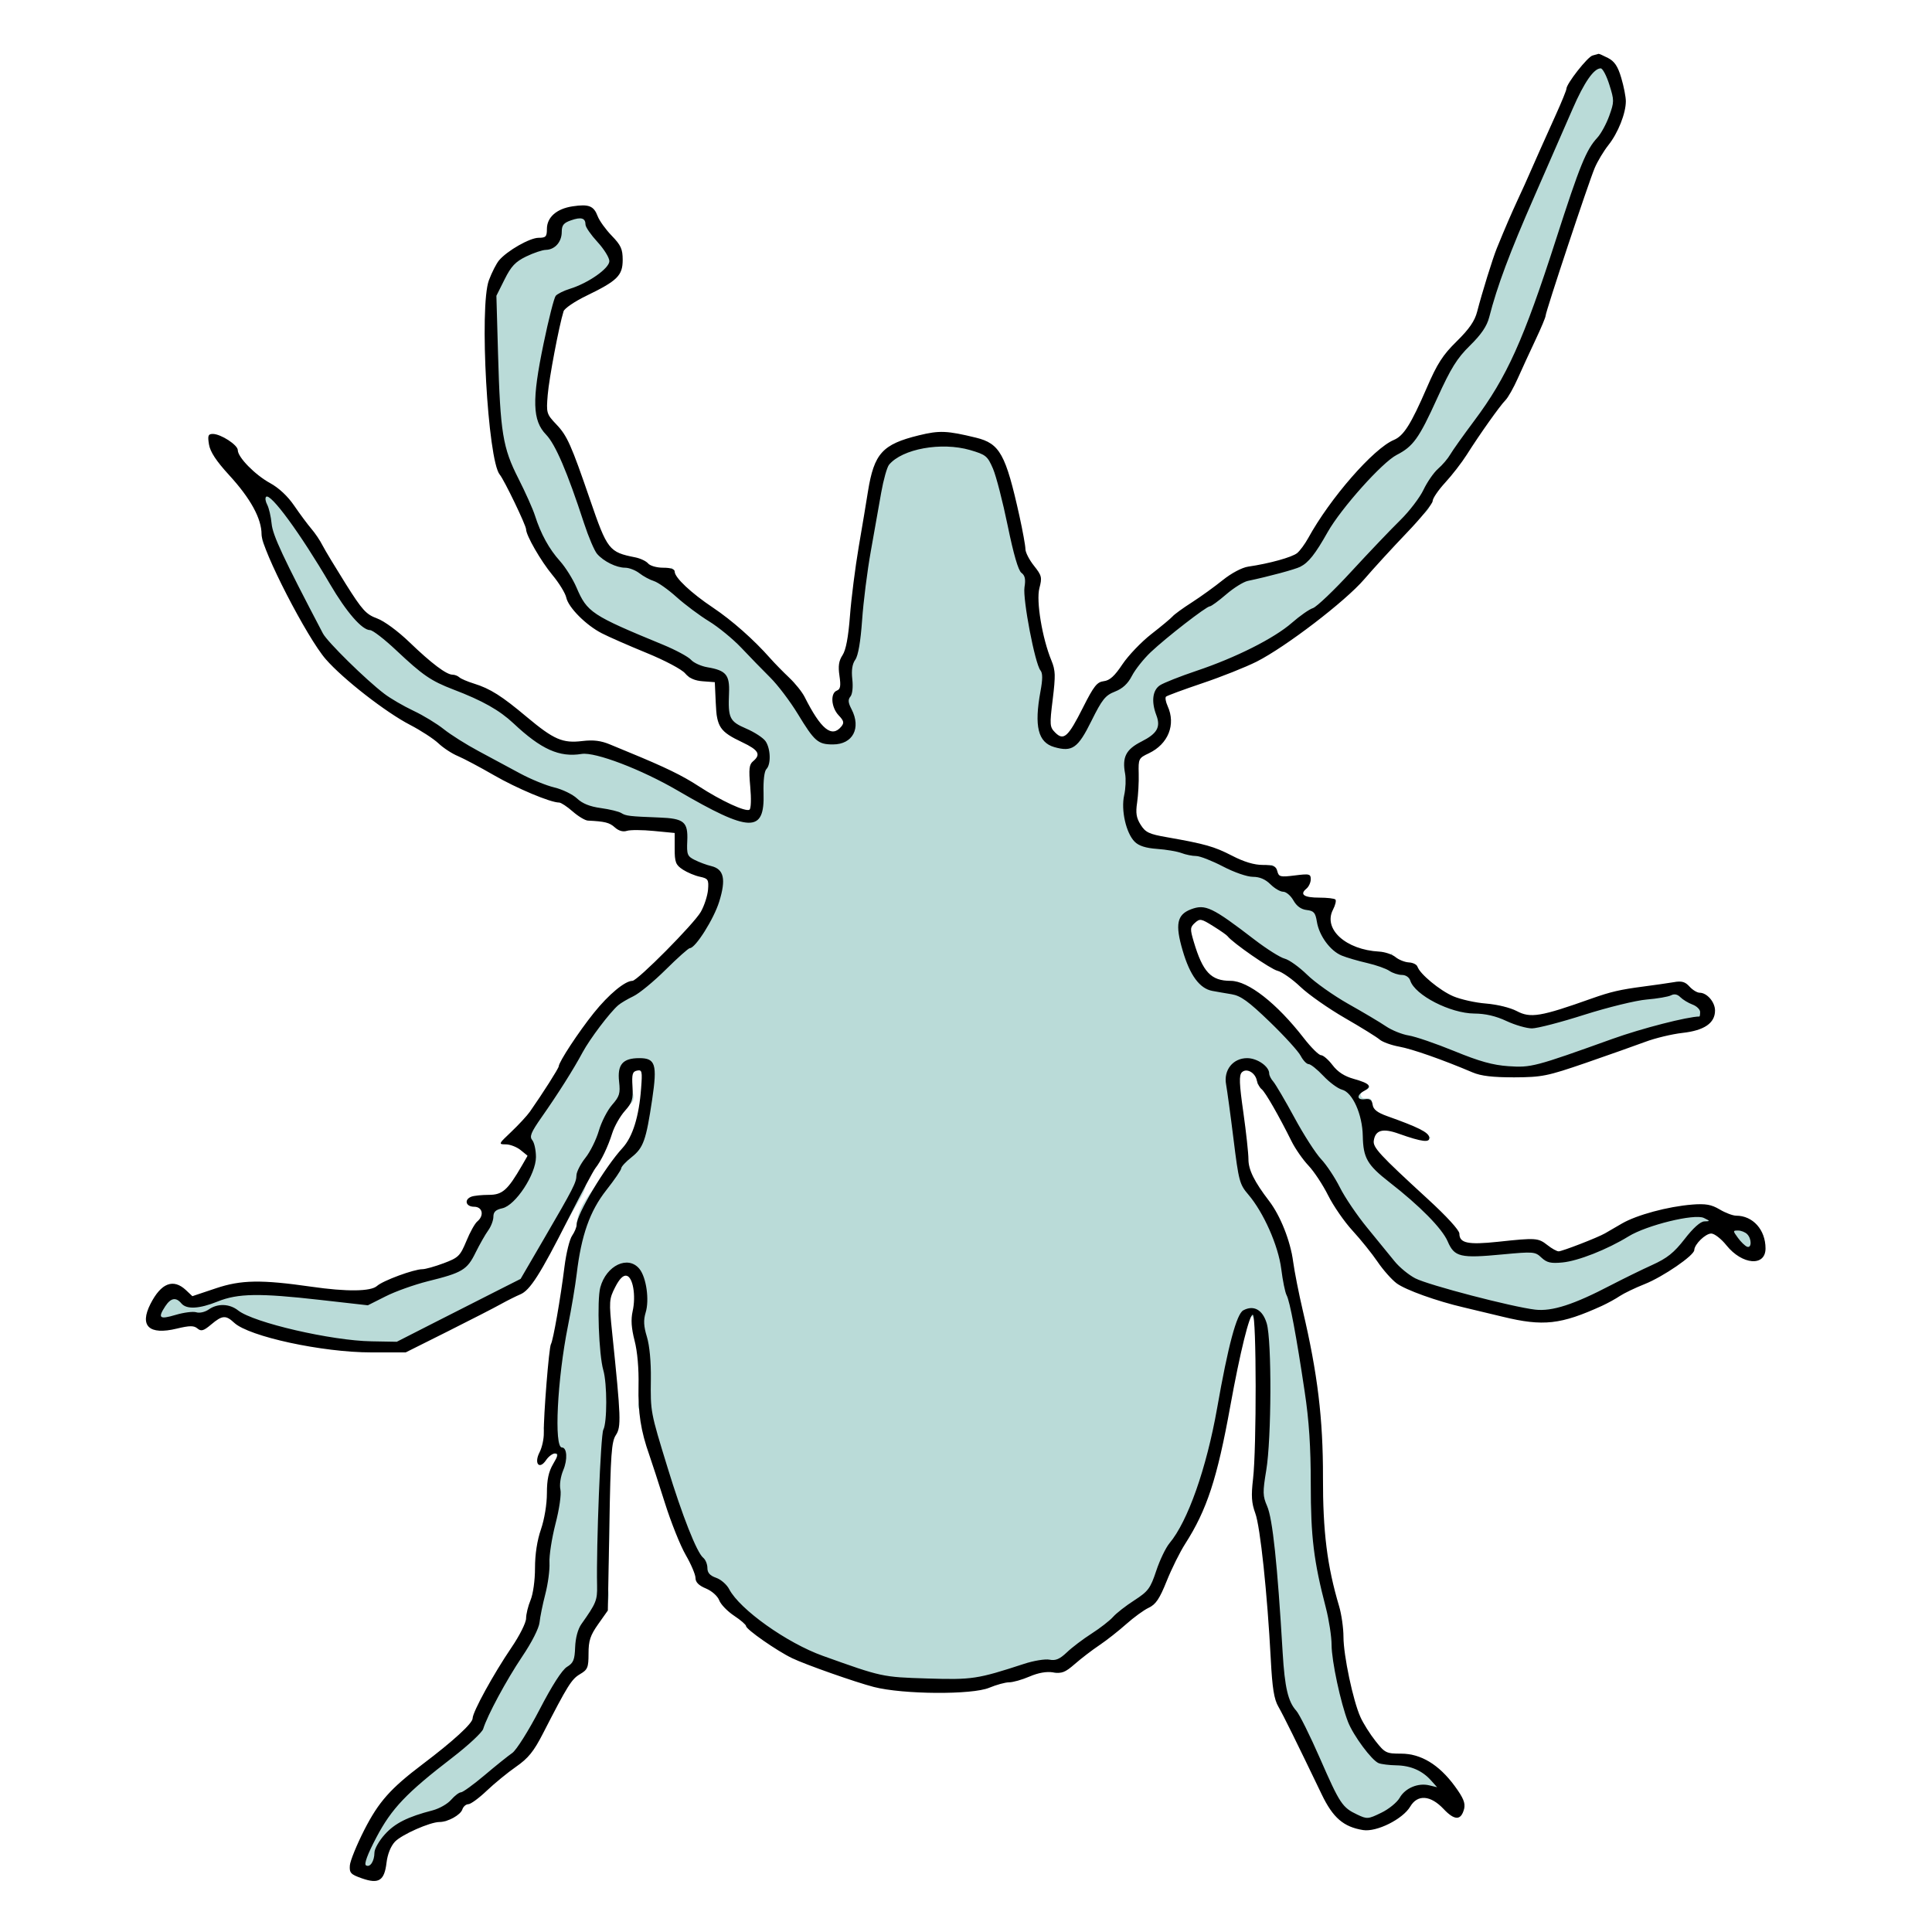 <svg xmlns="http://www.w3.org/2000/svg" xmlns:xlink="http://www.w3.org/1999/xlink" width="160" zoomAndPan="magnify" viewBox="0 0 120 120" height="160" preserveAspectRatio="xMidYMid meet" version="1.2"><defs><clipPath id="6a7ed35154"><path d="M 54.707 37.766 L 62.672 37.766 L 62.672 41.699 L 54.707 41.699 Z M 54.707 37.766 "/></clipPath></defs><g id="26b1ba4b71"><path style=" stroke:none;fill-rule:nonzero;fill:#badbd8;fill-opacity:1;" d="M 33.566 97.262 C 33.27 96.527 33.555 95.887 33.699 95.246 C 33.863 94.52 34.07 93.805 34.254 93.082 C 34.277 92.992 34.316 92.867 34.277 92.801 C 33.809 92.047 34.258 91.426 34.539 90.773 C 34.609 90.602 34.641 90.395 34.438 90.238 C 33.98 90.188 33.984 90.836 33.52 90.848 C 33.473 90.504 33.695 90.258 33.809 89.984 C 33.961 89.625 34.125 89.277 33.832 88.902 C 33.781 88.836 33.742 88.711 33.77 88.637 C 34.305 87.07 34.062 85.414 34.336 83.805 C 34.625 82.094 35.164 80.414 35.172 78.645 C 35.176 77.977 35.324 77.266 35.723 76.664 C 35.762 76.605 35.824 76.535 35.816 76.473 C 35.695 74.77 37.051 73.828 37.809 72.578 C 38.168 71.984 38.539 71.41 39.168 71.035 C 39.555 70.805 39.504 70.309 39.582 69.918 C 39.766 68.977 39.906 68.027 40.074 67.082 C 40.227 66.207 40.176 66.16 39.293 66.383 C 39.184 66.41 39.07 66.449 38.961 66.484 C 38.883 66.969 39.113 67.355 39.266 67.75 C 39.441 68.207 39.383 68.52 38.887 68.73 C 38.348 68.961 38.277 69.52 38.016 69.969 C 37.504 70.852 37.703 72.105 36.629 72.68 C 36.469 72.766 36.375 72.914 36.402 73.098 C 36.5 73.75 36.156 74.246 35.855 74.766 C 34.961 76.305 34.066 77.84 33.188 79.383 C 32.871 79.938 32.438 80.316 31.801 80.438 C 31.215 80.547 30.766 80.926 30.281 81.23 C 28.645 82.258 26.805 82.871 25.148 83.852 C 24.91 83.992 24.641 83.977 24.375 83.984 C 21.598 84.078 18.93 83.492 16.27 82.773 C 15.539 82.578 14.855 82.453 14.328 81.824 C 14.051 81.5 13.602 81.668 13.273 81.91 C 13.008 82.109 12.77 82.344 12.469 82.602 C 12.195 82.066 11.902 81.957 11.344 82.25 C 10.887 82.484 10.285 82.477 9.742 82.5 C 9.316 82.52 9.168 82.203 9.219 81.812 C 9.309 81.121 9.812 80.621 10.09 80.016 C 10.23 79.711 11.227 79.805 11.367 80.129 C 11.645 80.758 12.098 80.707 12.555 80.473 C 14.336 79.566 16.195 79.617 18.102 79.934 C 19.562 80.176 21.066 80.117 22.523 80.43 C 22.633 80.453 22.789 80.434 22.867 80.367 C 24.301 79.164 26.164 79.141 27.812 78.531 C 28.293 78.355 28.805 78.242 28.945 77.652 C 29.113 76.953 29.301 76.289 29.953 75.844 C 30.238 75.645 29.988 75.258 30.141 75 C 29.754 74.777 29.293 75.023 29.008 74.605 C 29.836 74.102 31.102 75.086 31.66 73.855 C 32.035 73.031 33.121 72.473 32.609 71.289 C 32.199 71.004 31.688 70.961 31.152 71.016 C 31.172 70.918 31.172 70.844 31.191 70.836 C 32.215 70.516 32.641 69.645 33.227 68.848 C 34.27 67.422 35.004 65.832 35.949 64.359 C 36.367 63.711 36.934 63.172 37.371 62.559 C 37.945 61.746 38.633 61.254 39.562 61.023 C 39.695 60.988 39.848 60.895 39.914 60.781 C 40.699 59.496 42.098 58.84 43.039 57.73 C 43.711 56.941 43.996 55.91 44.348 54.941 C 44.457 54.641 44.246 54.438 43.922 54.418 C 43.582 54.398 43.266 54.316 42.957 54.168 C 41.898 53.652 41.73 53.281 42.086 52.168 C 42.281 51.547 42.152 51.355 41.496 51.445 C 40.934 51.523 40.395 51.441 39.848 51.355 C 39.516 51.305 39.191 51.219 38.871 51.406 C 38.656 51.527 38.395 51.516 38.301 51.297 C 38.055 50.738 37.574 50.766 37.137 50.828 C 36.379 50.934 35.824 50.641 35.367 50.094 C 35.055 49.715 34.668 49.551 34.188 49.496 C 33.117 49.383 32.191 48.871 31.273 48.363 C 30.223 47.781 29.23 47.094 28.102 46.66 C 27.992 46.617 27.844 46.586 27.785 46.5 C 26.984 45.324 25.594 45.059 24.496 44.336 C 22.984 43.34 21.602 42.199 20.371 40.832 C 19.176 39.512 18.539 37.949 17.77 36.41 C 17.391 35.652 16.965 34.895 16.547 34.145 C 16.395 33.871 16.227 33.586 16.277 33.262 C 16.465 32.129 15.871 31.27 15.262 30.445 C 14.785 29.793 14.297 29.137 13.598 28.664 C 13.16 28.367 13.246 27.758 13.07 27.301 C 12.996 27.105 13.293 26.906 13.445 27.051 C 13.848 27.43 14.488 27.48 14.723 28.129 C 15.02 28.961 15.609 29.605 16.445 29.965 C 17.059 30.23 17.539 30.641 17.93 31.18 C 18.988 32.664 20.125 34.082 20.996 35.707 C 21.371 36.402 21.844 37.086 22.273 37.773 C 22.531 38.184 22.941 38.48 23.355 38.562 C 23.941 38.676 24.27 39.043 24.641 39.41 C 25.699 40.453 26.676 41.594 28.145 42.117 C 28.648 42.297 29.164 42.527 29.656 42.676 C 30.996 43.07 31.938 43.992 32.883 44.883 C 33.941 45.875 34.98 46.617 36.531 46.113 C 36.953 45.977 37.426 46.254 37.844 46.418 C 40.062 47.273 42.312 48.094 44.207 49.582 C 44.863 50.098 45.691 50.082 46.367 50.508 C 46.695 50.719 46.816 50.379 46.832 50.094 C 46.867 49.516 46.82 48.945 46.727 48.371 C 46.664 48 46.523 47.609 47.066 47.336 C 47.488 47.121 47.234 46.707 47 46.418 C 46.727 46.082 46.297 46.027 45.918 45.879 C 44.598 45.359 44.188 44.453 44.723 43.137 C 44.949 42.582 44.629 42.402 44.242 42.203 C 43.793 41.973 43.32 42.004 42.797 42.117 C 42.742 41.398 42.188 41.242 41.68 41.031 C 40.109 40.371 38.5 39.777 36.977 39.02 C 35.969 38.52 35.445 37.504 35.043 36.473 C 34.957 36.25 34.938 35.992 34.727 35.848 C 33.934 35.281 33.52 34.445 33.145 33.594 C 32.605 32.387 32.262 31.059 31.547 29.977 C 30.445 28.305 30.473 26.492 30.414 24.652 C 30.359 23.02 30.379 21.379 30.215 19.758 C 30.117 18.809 30.227 17.977 30.609 17.113 C 31.234 15.703 32.336 15.047 33.793 14.855 C 34 14.828 34.23 14.895 34.406 14.727 C 33.859 14.035 33.961 13.559 34.762 13.199 C 35.133 13.035 35.531 12.883 35.93 12.844 C 36.441 12.797 36.98 12.852 36.977 13.594 C 36.977 14.137 37.445 14.375 37.762 14.645 C 38.965 15.664 38.957 16.715 37.676 17.578 C 36.969 18.051 36.219 18.418 35.406 18.66 C 35.07 18.762 34.883 18.902 34.812 19.332 C 34.527 21 34.152 22.656 33.82 24.316 C 33.617 25.348 33.906 26.219 34.758 26.863 C 35.105 27.125 35.258 27.492 35.391 27.883 C 36.039 29.742 36.68 31.605 37.348 33.457 C 37.652 34.305 38.359 34.711 39.258 34.652 C 39.656 34.625 39.906 34.941 40.188 35.145 C 40.684 35.5 41.156 35.812 41.742 35.234 C 42.02 36.969 43.617 37.23 44.629 38.125 C 45.586 38.969 46.77 39.582 47.457 40.719 C 47.758 41.219 48.066 41.695 48.684 41.863 C 48.93 41.93 49.035 42.176 49.168 42.379 C 49.754 43.285 50.395 44.16 50.859 45.145 C 51.098 45.652 51.539 45.801 52.066 45.582 C 52.516 45.395 52.539 45.023 52.477 44.613 C 52.438 44.367 52.23 44.273 52.066 44.137 C 51.629 43.785 51.605 43.379 52.062 43.07 C 52.484 42.785 52.48 42.469 52.297 42.086 C 52.055 41.578 52.082 41.148 52.516 40.727 C 52.855 40.387 52.84 39.887 52.879 39.434 C 52.918 39.004 52.988 38.57 52.961 38.141 C 52.875 36.668 53.312 35.246 53.555 33.828 C 53.82 32.281 53.949 30.699 54.316 29.164 C 54.484 28.449 54.914 28.004 55.559 27.684 C 57.348 26.793 59.172 26.836 61.008 27.434 C 62.023 27.766 62.391 28.688 62.613 29.598 C 63.004 31.18 63.289 32.789 63.609 34.387 C 63.688 34.773 63.785 35.105 64.191 35.309 C 64.523 35.473 64.672 35.902 64.496 36.184 C 64.031 36.922 64.312 37.633 64.465 38.34 C 64.691 39.406 64.723 40.531 65.383 41.48 C 65.547 41.715 65.555 42.035 65.434 42.32 C 65.074 43.184 65.168 44.105 65.09 45.004 C 65.027 45.758 65.691 45.746 66.109 45.891 C 66.527 46.031 66.645 45.602 66.758 45.285 C 67.059 44.441 67.527 43.684 67.973 42.914 C 68.145 42.617 68.359 42.348 68.762 42.387 C 69.172 42.43 69.387 42.176 69.539 41.859 C 70.043 40.812 70.848 40.043 71.762 39.352 C 72.953 38.461 74.086 37.484 75.371 36.723 C 75.77 36.488 75.973 36.031 76.398 35.824 C 76.801 35.633 77.105 35.129 77.672 35.484 C 77.746 35.531 77.938 35.414 78.062 35.348 C 78.531 35.09 79.004 34.973 79.559 34.953 C 80.242 34.926 80.809 34.5 81.145 33.852 C 81.855 32.477 82.688 31.184 83.766 30.074 C 84.652 29.16 85.34 28.047 86.633 27.531 C 87.078 27.352 87.523 26.852 87.766 26.285 C 88.324 24.984 88.938 23.703 89.527 22.414 C 89.75 21.922 90.102 21.566 90.555 21.254 C 91.238 20.781 91.75 20.059 91.922 19.285 C 92.715 15.73 94.375 12.523 95.805 9.219 C 96.332 8.012 96.957 6.848 97.391 5.594 C 97.574 5.07 97.973 4.609 98.316 4.156 C 98.605 3.777 98.902 3.418 99.504 3.523 C 100.145 3.641 100.379 4.113 100.535 4.598 C 101.023 6.094 100.938 7.492 99.863 8.781 C 98.762 10.102 98.363 11.773 97.832 13.367 C 97.113 15.531 96.418 17.707 95.73 19.879 C 95.461 20.734 94.914 21.469 94.645 22.297 C 93.824 24.832 91.766 26.559 90.523 28.816 C 90.328 29.168 90.059 29.496 89.758 29.766 C 89.27 30.203 88.797 30.605 88.805 31.348 C 88.805 31.605 88.574 31.816 88.363 31.984 C 86.988 33.094 85.895 34.469 84.711 35.766 C 83.723 36.848 82.711 37.91 81.406 38.633 C 81.301 38.688 81.191 38.754 81.109 38.836 C 78.848 41.098 75.844 41.859 72.961 42.848 C 72.164 43.121 72.078 43.172 72.387 43.922 C 72.953 45.305 72.457 46.344 71.016 46.773 C 70.387 46.957 70.352 47.43 70.527 47.914 C 70.719 48.453 70.688 48.918 70.441 49.434 C 70.102 50.148 70.598 51.637 71.27 52.066 C 71.367 52.129 71.543 52.219 71.59 52.18 C 72.125 51.754 72.637 52.371 73.172 52.195 C 73.32 52.145 73.551 52.254 73.715 52.344 C 74.121 52.574 74.527 52.75 75.012 52.621 C 75.207 52.57 75.379 52.68 75.551 52.777 C 75.926 52.992 76.312 53.191 76.695 53.387 C 77.887 53.996 77.887 53.992 79 53.707 C 79.48 53.895 78.902 54.836 79.762 54.766 C 80.277 54.723 80.703 54.422 81.215 54.301 C 81.691 54.973 80.719 55.062 80.742 55.574 C 81.383 56.113 82.16 56.031 82.93 55.898 C 82.957 56.23 82.727 56.285 82.602 56.414 C 82.293 56.73 82.285 57.031 82.465 57.449 C 82.926 58.531 83.73 58.98 84.859 59.09 C 85.383 59.145 85.844 59.695 86.465 59.195 C 86.477 59.957 86.961 60 87.434 59.93 C 87.938 59.855 88.168 60.023 88.176 60.516 C 88.18 60.672 88.211 60.801 88.34 60.895 C 89.516 61.73 90.715 62.484 92.258 62.406 C 93.121 62.363 93.926 62.578 94.59 63.176 C 94.918 63.469 95.281 63.324 95.617 63.223 C 97.383 62.672 99.125 62.051 100.918 61.59 C 101.285 61.492 101.617 61.426 102.023 61.473 C 102.547 61.539 103.105 61.441 103.625 61.176 C 104.059 60.957 104.559 60.742 104.867 61.441 C 104.988 61.715 105.34 61.754 105.621 61.816 C 106.086 61.914 106.352 62.191 106.363 62.656 C 106.379 63.164 106.211 63.605 105.707 63.836 C 105.602 63.887 105.477 63.934 105.363 63.926 C 103.445 63.816 101.793 64.734 100.059 65.316 C 98.793 65.738 97.547 66.223 96.27 66.598 C 94.594 67.09 92.934 67.027 91.27 66.387 C 89.684 65.777 88.172 64.934 86.438 64.766 C 86.281 64.75 86.113 64.648 85.992 64.543 C 85.262 63.895 84.383 63.496 83.531 63.051 C 82.246 62.383 81.059 61.598 80.145 60.449 C 80.086 60.379 80.008 60.289 79.926 60.273 C 78.191 59.961 77.207 58.465 75.789 57.66 C 75.234 57.344 74.754 56.594 74.023 57.16 C 73.324 57.703 74.062 58.281 74.133 58.848 C 74.305 60.262 75.004 61.062 76.535 61.121 C 77.465 61.152 78.207 61.668 78.859 62.402 C 79.648 63.293 80.617 64.016 81.219 65.078 C 81.449 65.488 81.867 65.629 82.223 65.629 C 82.715 67.047 83.988 67.141 85.074 67.48 C 84.953 67.809 84.562 67.68 84.516 67.98 C 84.566 68.441 85.062 68.039 85.203 68.359 C 85.258 68.59 84.848 68.5 84.91 68.824 C 86.07 69.668 87.664 69.738 88.871 70.66 C 88.477 70.832 88.477 70.832 87.164 70.324 C 86.566 70.094 85.949 70.082 85.293 70.148 C 85.109 71.062 85.301 71.801 86.055 72.387 C 87.512 73.512 88.953 74.664 90.184 76.051 C 90.309 76.191 90.492 76.266 90.484 76.504 C 90.445 77.262 90.91 77.477 91.551 77.406 C 92.688 77.273 93.844 77.398 94.977 77.094 C 95.254 77.02 95.637 77.121 95.938 77.387 C 96.742 78.09 97.012 78.105 97.898 77.523 C 98.293 77.262 98.75 77.207 99.168 77.062 C 100.195 76.703 100.953 75.875 101.996 75.559 C 102.25 75.484 102.488 75.402 102.754 75.383 C 103.285 75.348 103.805 75.242 104.297 75.039 C 105.188 74.676 106.023 74.738 106.832 75.277 C 107.148 75.484 107.473 75.691 107.883 75.711 C 108.863 75.754 109.238 76.074 109.453 77.047 C 109.5 77.258 109.52 77.477 109.52 77.691 C 109.516 78.098 109.34 78.297 108.887 78.25 C 108.086 78.164 107.609 77.645 107.16 77.066 C 106.883 76.719 106.688 76.23 106.094 76.406 C 105.652 76.535 104.945 77.539 104.977 78.012 C 104.602 78.074 104.352 78.324 104.055 78.559 C 103.621 78.91 103.094 79.227 102.57 79.434 C 101.965 79.672 101.336 79.883 100.812 80.246 C 99.582 81.094 98.191 81.527 96.809 82 C 96.309 82.172 95.809 82.137 95.316 82.031 C 93.047 81.535 90.773 81.086 88.539 80.395 C 87.211 79.984 86.371 79.32 85.68 78.234 C 84.863 76.957 83.602 76.023 82.871 74.676 C 82.734 74.426 82.574 74.184 82.441 73.93 C 82.098 73.254 81.898 72.488 81.125 72.105 C 80.953 72.023 80.848 71.781 80.746 71.594 C 80.105 70.414 79.469 69.238 78.852 68.051 C 78.672 67.711 78.547 67.344 78.078 67.348 C 78.082 67.012 78.398 66.688 77.977 66.465 C 77.656 66.293 77.316 66.281 77.008 66.445 C 76.684 66.617 76.789 66.945 76.824 67.223 C 77.039 69.035 77.27 70.844 77.477 72.652 C 77.523 73.055 77.645 73.387 77.934 73.676 C 79.094 74.828 79.641 76.324 80.211 77.805 C 80.227 77.852 80.246 77.906 80.234 77.945 C 79.891 79.191 80.738 80.215 80.871 81.375 C 81.008 82.562 81.312 83.734 81.469 84.922 C 81.809 87.512 82.316 90.109 82.078 92.727 C 81.871 95.016 82.34 97.168 82.898 99.332 C 83.121 100.191 83.348 101.141 83.34 101.93 C 83.32 103.051 83.566 104.059 83.859 105.062 C 84.078 105.82 84.234 106.609 84.602 107.34 C 84.867 107.871 85.359 108.199 85.664 108.707 C 85.852 109.012 86.703 109.105 87.188 108.992 C 87.711 108.871 87.98 109.125 88.352 109.301 C 89.512 109.844 90.125 110.902 90.84 111.863 C 91.062 112.164 90.961 112.469 90.668 112.68 C 90.348 112.91 90.137 112.699 89.945 112.461 C 89.699 112.16 89.633 111.742 89.121 111.633 C 88.531 111.5 88.055 111.051 87.613 111.977 C 87.348 112.527 86.668 112.914 86.105 113.27 C 85.105 113.895 83.406 113.398 82.652 112.324 C 82.18 111.648 81.918 110.867 81.59 110.121 C 81.004 108.805 80.504 107.457 79.633 106.277 C 79.094 105.547 79.234 104.609 79.16 103.762 C 78.898 100.82 78.691 97.875 78.461 94.934 C 78.449 94.789 78.473 94.613 78.398 94.508 C 77.316 92.965 78.109 91.34 78.219 89.762 C 78.391 87.293 78.605 84.828 78.023 82.383 C 77.973 82.164 78.023 81.887 77.75 81.766 C 77.586 81.762 77.555 81.875 77.512 81.992 C 76.793 83.973 76.5 86.043 76.164 88.117 C 75.816 90.281 75.25 92.41 74.332 94.43 C 74.07 95.004 73.754 95.504 73.363 95.996 C 72.793 96.707 72.504 97.566 72.238 98.441 C 72.043 99.098 71.781 99.777 70.93 99.898 C 70.574 99.949 70.348 100.215 70.121 100.469 C 69.41 101.266 68.57 101.902 67.629 102.402 C 67 102.734 66.664 103.402 66.035 103.742 C 65.773 103.883 65.578 104.059 65.281 103.781 C 64.953 103.477 64.562 103.688 64.27 103.836 C 63.227 104.359 62.023 104.328 60.98 104.871 C 60.508 105.113 59.926 104.816 59.375 104.848 C 57.941 104.922 56.473 105.008 55.07 104.773 C 54.082 104.609 53.062 104.348 52.105 103.961 C 51.195 103.59 50.301 103.168 49.328 102.984 C 49.258 102.969 49.18 102.941 49.133 102.895 C 48.371 102.094 47.215 101.832 46.508 100.949 C 46.211 100.578 45.855 100.254 45.395 100.055 C 45.125 99.938 44.934 99.711 44.84 99.422 C 44.668 98.906 44.391 98.523 43.781 98.512 C 43.559 98.508 43.383 98.336 43.406 98.145 C 43.484 97.5 43.07 97.141 42.762 96.656 C 42.27 95.883 41.965 94.969 41.664 94.086 C 41.184 92.68 40.797 91.238 40.312 89.832 C 40.047 89.062 40.117 88.207 39.664 87.484 C 39.562 87.32 39.695 87.113 39.703 86.926 C 39.754 85.5 40.027 84.062 39.352 82.684 C 39.164 82.301 39.266 81.824 39.461 81.434 C 39.844 80.668 39.496 79.969 39.277 79.277 C 39.148 78.867 38.512 78.906 38.312 79.352 C 37.934 80.191 37.426 81.012 37.801 82.023 C 37.984 82.512 38.027 83.043 37.855 83.578 C 37.73 83.969 38 84.32 38.082 84.691 C 38.359 85.918 38.137 87.184 38.383 88.414 C 38.406 88.523 38.387 88.68 38.32 88.762 C 37.645 89.598 37.84 90.586 37.828 91.531 C 37.793 93.668 37.953 95.809 37.711 97.941 C 37.688 98.176 37.727 98.426 37.77 98.656 C 37.887 99.262 37.75 99.793 37.398 100.293 C 37.094 100.727 36.82 101.18 36.543 101.625 C 36.293 102.031 36.176 102.441 36.352 102.926 C 36.531 103.43 36.402 103.824 35.809 103.957 C 35.457 104.031 35.34 104.336 35.195 104.613 C 34.582 105.785 33.891 106.922 33.375 108.137 C 32.926 109.191 31.871 109.492 31.172 110.219 C 30.664 110.742 29.922 111.004 29.574 111.719 C 29.395 112.09 28.98 111.672 28.672 111.93 C 28.664 112.285 28.746 112.789 28.031 112.617 C 27.863 112.582 27.926 113.023 27.688 113.121 C 26.875 112.836 24.93 113.613 24.34 114.398 C 23.902 114.98 23.656 115.582 23.797 116.316 C 23.809 116.379 23.801 116.48 23.762 116.52 C 23.285 116.965 22.812 116.551 22.34 116.5 C 22.012 116.465 21.715 116.32 21.828 115.887 C 21.922 115.539 21.945 115.129 22.152 114.867 C 22.992 113.793 23.211 112.359 24.293 111.414 C 24.887 110.895 25.484 110.375 26.105 109.883 C 27.105 109.098 28.113 108.324 29.117 107.539 C 29.207 107.469 29.324 107.383 29.352 107.281 C 29.973 105.031 31.441 103.254 32.637 101.324 C 32.82 101.027 33.23 100.793 32.812 100.359 C 32.75 100.293 32.898 100.008 32.965 99.828 C 33.285 99.02 33.465 98.18 33.566 97.262 M 61.027 38.723 C 61.008 38.707 60.992 38.688 60.973 38.68 C 60.953 38.672 60.906 38.676 60.906 38.68 C 60.832 39.258 61.078 39.609 61.617 39.676 C 61.559 39.297 61.293 39.055 61.027 38.723 M 55.984 39.406 C 55.961 39.574 55.906 39.77 56.18 39.762 C 56.383 39.754 56.473 39.609 56.5 39.43 C 56.523 39.285 56.527 39.121 56.363 39.059 C 56.145 38.984 56.074 39.156 55.984 39.406 Z M 55.984 39.406 "/><path style=" stroke:none;fill-rule:evenodd;fill:#000000;fill-opacity:1;" d="M 98.914 3.449 C 98.605 3.531 97.293 5.203 97.293 5.516 C 97.293 5.605 96.996 6.332 96.633 7.133 C 95.898 8.762 95.355 9.977 94.996 10.801 C 94.867 11.105 94.547 11.812 94.285 12.371 C 93.848 13.32 93.52 14.074 92.973 15.414 C 92.711 16.055 92.051 18.188 91.75 19.352 C 91.602 19.934 91.258 20.434 90.48 21.199 C 89.613 22.051 89.266 22.59 88.617 24.094 C 87.637 26.355 87.184 27.07 86.578 27.324 C 85.312 27.852 82.609 30.949 81.25 33.43 C 81.051 33.789 80.746 34.207 80.57 34.352 C 80.258 34.609 78.844 35.004 77.523 35.195 C 77.137 35.254 76.488 35.598 75.953 36.027 C 75.453 36.43 74.59 37.055 74.031 37.414 C 73.473 37.77 72.934 38.164 72.832 38.285 C 72.73 38.402 72.133 38.902 71.508 39.387 C 70.883 39.875 70.078 40.719 69.715 41.262 C 69.23 41.992 68.926 42.266 68.559 42.309 C 68.137 42.359 67.938 42.613 67.27 43.938 C 66.344 45.777 66.07 46.027 65.543 45.504 C 65.199 45.156 65.188 45.039 65.387 43.434 C 65.566 41.977 65.555 41.629 65.309 41.035 C 64.734 39.648 64.348 37.32 64.559 36.531 C 64.734 35.863 64.707 35.75 64.223 35.141 C 63.93 34.773 63.691 34.309 63.691 34.105 C 63.691 33.902 63.523 32.98 63.32 32.055 C 62.465 28.203 62.102 27.547 60.617 27.184 C 58.82 26.746 58.348 26.727 57.074 27.039 C 54.805 27.594 54.293 28.164 53.91 30.527 C 53.812 31.152 53.555 32.699 53.336 33.969 C 53.121 35.238 52.875 37.164 52.793 38.246 C 52.691 39.574 52.543 40.371 52.332 40.691 C 52.098 41.047 52.051 41.371 52.141 41.977 C 52.234 42.613 52.199 42.809 51.977 42.895 C 51.562 43.055 51.625 43.938 52.09 44.43 C 52.418 44.777 52.445 44.898 52.25 45.133 C 51.66 45.844 50.988 45.297 49.977 43.289 C 49.824 42.984 49.391 42.441 49.016 42.09 C 48.641 41.734 48.113 41.195 47.844 40.891 C 46.824 39.734 45.465 38.531 44.285 37.742 C 42.93 36.836 41.906 35.875 41.906 35.504 C 41.906 35.344 41.66 35.262 41.191 35.262 C 40.793 35.262 40.379 35.145 40.254 34.996 C 40.133 34.852 39.77 34.68 39.449 34.617 C 37.828 34.297 37.719 34.156 36.641 31.016 C 35.484 27.645 35.227 27.062 34.566 26.371 C 33.941 25.711 33.926 25.66 34.02 24.523 C 34.105 23.492 34.723 20.234 35.004 19.336 C 35.059 19.156 35.699 18.719 36.43 18.367 C 38.348 17.438 38.676 17.113 38.676 16.141 C 38.676 15.469 38.566 15.23 37.996 14.641 C 37.621 14.254 37.227 13.707 37.121 13.426 C 36.879 12.785 36.574 12.664 35.562 12.816 C 34.57 12.965 33.969 13.496 33.969 14.223 C 33.969 14.699 33.902 14.77 33.453 14.77 C 32.91 14.77 31.504 15.57 30.996 16.172 C 30.832 16.367 30.547 16.922 30.367 17.406 C 29.758 19.035 30.293 28.574 31.039 29.477 C 31.32 29.812 32.676 32.633 32.676 32.875 C 32.676 33.254 33.59 34.844 34.312 35.715 C 34.727 36.215 35.113 36.844 35.172 37.117 C 35.305 37.734 36.398 38.832 37.383 39.336 C 37.789 39.547 39.035 40.094 40.152 40.551 C 41.297 41.02 42.344 41.574 42.555 41.824 C 42.809 42.125 43.152 42.281 43.66 42.316 L 44.398 42.371 L 44.457 43.656 C 44.52 45.164 44.707 45.441 46.105 46.105 C 47.121 46.586 47.277 46.863 46.777 47.281 C 46.531 47.484 46.5 47.758 46.598 48.855 C 46.668 49.617 46.648 50.23 46.551 50.293 C 46.305 50.441 44.785 49.738 43.383 48.824 C 42.371 48.164 41.316 47.652 39.047 46.719 C 38.844 46.637 38.324 46.422 37.895 46.242 C 37.328 46.004 36.859 45.945 36.168 46.027 C 34.945 46.176 34.402 45.938 32.727 44.539 C 31.156 43.219 30.445 42.773 29.445 42.461 C 29.039 42.336 28.629 42.16 28.531 42.07 C 28.434 41.98 28.246 41.906 28.109 41.906 C 27.73 41.906 26.801 41.207 25.434 39.891 C 24.715 39.199 23.867 38.574 23.418 38.41 C 22.738 38.16 22.5 37.895 21.48 36.277 C 20.844 35.262 20.191 34.184 20.035 33.879 C 19.883 33.574 19.566 33.105 19.336 32.84 C 19.109 32.574 18.633 31.934 18.277 31.414 C 17.875 30.82 17.316 30.301 16.773 30.004 C 15.844 29.496 14.77 28.402 14.77 27.961 C 14.77 27.637 13.719 26.957 13.223 26.953 C 12.926 26.953 12.891 27.055 12.98 27.605 C 13.055 28.062 13.426 28.629 14.223 29.5 C 15.562 30.957 16.246 32.207 16.246 33.191 C 16.246 34.125 19.074 39.621 20.238 40.949 C 21.316 42.184 23.969 44.25 25.477 45.027 C 26.137 45.371 26.926 45.883 27.23 46.168 C 27.535 46.457 28.078 46.812 28.441 46.961 C 28.801 47.113 29.805 47.645 30.676 48.148 C 32.098 48.969 34.191 49.848 34.73 49.848 C 34.844 49.848 35.219 50.094 35.566 50.398 C 35.914 50.703 36.34 50.961 36.516 50.969 C 37.57 51.02 37.855 51.09 38.188 51.391 C 38.426 51.605 38.695 51.684 38.938 51.605 C 39.145 51.539 39.898 51.543 40.613 51.613 L 41.906 51.738 L 41.906 52.711 C 41.906 53.562 41.969 53.719 42.41 54.012 C 42.688 54.191 43.168 54.395 43.473 54.457 C 43.984 54.566 44.027 54.633 43.977 55.262 C 43.945 55.637 43.746 56.254 43.531 56.633 C 43.113 57.375 39.594 60.922 39.281 60.922 C 38.82 60.922 37.805 61.766 36.887 62.91 C 35.926 64.109 34.715 65.953 34.703 66.234 C 34.699 66.355 33.723 67.891 32.914 69.047 C 32.734 69.301 32.219 69.859 31.762 70.293 C 30.961 71.051 30.945 71.078 31.414 71.078 C 31.68 71.078 32.094 71.238 32.332 71.43 L 32.77 71.785 L 32.414 72.402 C 31.531 73.926 31.203 74.215 30.363 74.215 C 29.926 74.215 29.438 74.266 29.277 74.328 C 28.809 74.508 28.93 74.953 29.445 74.953 C 29.973 74.953 30.09 75.496 29.645 75.867 C 29.496 75.988 29.191 76.535 28.965 77.09 C 28.578 78.016 28.473 78.117 27.559 78.461 C 27.016 78.664 26.422 78.832 26.238 78.832 C 25.707 78.832 23.781 79.543 23.414 79.875 C 23.031 80.219 21.531 80.238 19.328 79.918 C 16.223 79.473 14.973 79.492 13.406 80.02 L 11.949 80.508 L 11.547 80.129 C 10.762 79.395 10.004 79.691 9.344 80.992 C 8.648 82.363 9.262 82.938 10.977 82.523 C 11.789 82.328 12.043 82.328 12.266 82.516 C 12.496 82.707 12.645 82.664 13.117 82.266 C 13.805 81.688 14.023 81.672 14.547 82.16 C 15.469 83.016 20.016 84 23.059 84 L 25.199 84 L 27.785 82.707 C 29.207 81.992 30.707 81.227 31.117 80.996 C 31.527 80.77 32.066 80.5 32.312 80.398 C 32.918 80.148 33.547 79.164 35.281 75.742 C 36.09 74.148 36.855 72.715 36.98 72.559 C 37.34 72.105 37.762 71.23 38.027 70.383 C 38.164 69.953 38.516 69.332 38.809 69.004 C 39.27 68.488 39.332 68.281 39.285 67.484 C 39.238 66.715 39.285 66.555 39.57 66.496 C 39.879 66.434 39.902 66.535 39.82 67.598 C 39.691 69.352 39.297 70.613 38.668 71.301 C 37.57 72.496 35.816 75.426 35.816 76.066 C 35.816 76.223 35.688 76.527 35.535 76.75 C 35.379 76.969 35.168 77.832 35.062 78.668 C 34.816 80.645 34.355 83.27 34.219 83.488 C 34.098 83.684 33.754 87.965 33.777 89.004 C 33.785 89.371 33.664 89.91 33.516 90.199 C 33.152 90.898 33.496 91.316 33.918 90.691 C 34.07 90.465 34.32 90.277 34.473 90.277 C 34.691 90.277 34.668 90.406 34.355 90.934 C 34.074 91.414 33.969 91.902 33.969 92.75 C 33.969 93.43 33.816 94.355 33.602 94.984 C 33.363 95.672 33.23 96.539 33.23 97.391 C 33.23 98.156 33.113 99.004 32.953 99.387 C 32.801 99.75 32.676 100.262 32.676 100.523 C 32.676 100.785 32.273 101.59 31.77 102.328 C 30.648 103.98 29.359 106.328 29.355 106.73 C 29.355 107.039 28.137 108.152 26.254 109.574 C 24.254 111.086 23.527 111.902 22.629 113.656 C 22.156 114.586 21.75 115.582 21.73 115.867 C 21.695 116.328 21.785 116.426 22.48 116.668 C 23.527 117.035 23.875 116.816 24.008 115.695 C 24.07 115.168 24.27 114.672 24.527 114.395 C 24.949 113.949 26.711 113.168 27.301 113.168 C 27.816 113.168 28.609 112.73 28.719 112.383 C 28.777 112.207 28.945 112.062 29.09 112.062 C 29.234 112.062 29.75 111.684 30.23 111.227 C 30.715 110.766 31.535 110.094 32.055 109.734 C 32.812 109.207 33.152 108.789 33.73 107.66 C 35.262 104.676 35.5 104.297 36.02 103.988 C 36.5 103.707 36.555 103.578 36.555 102.703 C 36.555 101.906 36.66 101.582 37.152 100.883 L 37.754 100.031 L 37.848 94.824 C 37.926 90.324 37.98 89.547 38.254 89.133 C 38.59 88.621 38.57 88.062 38.023 82.781 C 37.82 80.824 37.832 80.691 38.207 79.953 C 38.473 79.43 38.707 79.195 38.914 79.238 C 39.312 79.312 39.512 80.477 39.293 81.449 C 39.18 81.961 39.215 82.488 39.414 83.266 C 39.59 83.941 39.684 85.008 39.66 86.07 C 39.625 87.746 39.801 88.879 40.328 90.367 C 40.473 90.773 40.902 92.105 41.289 93.324 C 41.672 94.543 42.258 96.008 42.594 96.586 C 42.926 97.16 43.199 97.805 43.199 98.012 C 43.199 98.273 43.402 98.48 43.848 98.664 C 44.219 98.82 44.57 99.133 44.672 99.398 C 44.766 99.652 45.184 100.082 45.594 100.355 C 46.004 100.625 46.34 100.918 46.34 101 C 46.34 101.203 48.254 102.539 49.199 102.992 C 50.023 103.391 53.152 104.492 54.277 104.781 C 56.082 105.246 60.383 105.277 61.445 104.828 C 61.887 104.645 62.438 104.492 62.676 104.492 C 62.914 104.492 63.484 104.332 63.945 104.133 C 64.492 103.898 65 103.809 65.414 103.875 C 65.945 103.961 66.16 103.879 66.762 103.352 C 67.156 103.008 67.844 102.48 68.293 102.18 C 68.742 101.879 69.488 101.289 69.953 100.875 C 70.418 100.461 71.047 100 71.352 99.859 C 71.789 99.652 72.023 99.305 72.465 98.203 C 72.773 97.434 73.289 96.395 73.613 95.891 C 74.961 93.789 75.602 91.836 76.418 87.324 C 77.023 83.992 77.613 81.598 77.816 81.664 C 78.043 81.738 78.051 89.965 77.828 91.867 C 77.707 92.91 77.734 93.348 77.969 93.992 C 78.277 94.828 78.715 98.969 78.93 103.051 C 79.023 104.852 79.133 105.539 79.402 106.004 C 79.727 106.57 80.52 108.18 82.094 111.453 C 82.789 112.902 83.449 113.473 84.66 113.668 C 85.5 113.805 87.129 112.992 87.594 112.207 C 88.047 111.441 88.852 111.5 89.66 112.355 C 90.348 113.086 90.75 113.086 90.938 112.352 C 91.027 111.992 90.891 111.664 90.352 110.93 C 89.371 109.598 88.254 108.922 87.023 108.922 C 86.105 108.922 86.023 108.883 85.434 108.137 C 85.094 107.707 84.672 107.039 84.5 106.652 C 84.043 105.645 83.445 102.816 83.445 101.664 C 83.445 101.125 83.324 100.273 83.176 99.77 C 82.43 97.262 82.164 95.141 82.172 91.746 C 82.18 88.141 81.84 85.316 80.922 81.414 C 80.672 80.348 80.402 78.977 80.32 78.367 C 80.152 77.082 79.527 75.504 78.82 74.586 C 77.91 73.398 77.539 72.652 77.543 72 C 77.543 71.645 77.402 70.336 77.227 69.094 C 76.969 67.297 76.953 66.789 77.133 66.605 C 77.422 66.316 77.969 66.621 78.066 67.121 C 78.105 67.312 78.238 67.555 78.367 67.656 C 78.598 67.844 79.441 69.316 80.223 70.891 C 80.449 71.348 80.922 72.027 81.27 72.395 C 81.621 72.766 82.168 73.598 82.492 74.246 C 82.816 74.895 83.496 75.883 84.008 76.438 C 84.516 76.992 85.219 77.863 85.566 78.375 C 85.91 78.883 86.445 79.484 86.75 79.711 C 87.312 80.125 89.238 80.816 90.922 81.207 C 91.43 81.328 92.523 81.586 93.352 81.789 C 95.852 82.395 96.945 82.273 99.508 81.105 C 99.863 80.941 100.359 80.668 100.613 80.496 C 100.867 80.328 101.559 79.992 102.152 79.758 C 103.293 79.305 105.227 77.98 105.234 77.645 C 105.246 77.281 105.93 76.617 106.289 76.617 C 106.484 76.617 106.91 76.945 107.234 77.352 C 108.215 78.57 109.66 78.684 109.66 77.543 C 109.66 76.383 108.875 75.508 107.836 75.508 C 107.633 75.508 107.172 75.336 106.812 75.121 C 106.289 74.812 105.945 74.754 105.094 74.82 C 103.598 74.938 101.664 75.461 100.746 75.992 C 100.32 76.242 99.844 76.516 99.691 76.605 C 99.23 76.871 97.027 77.723 96.809 77.723 C 96.695 77.723 96.379 77.547 96.109 77.332 C 95.539 76.887 95.406 76.875 93.047 77.129 C 91.172 77.328 90.645 77.215 90.645 76.621 C 90.645 76.414 89.848 75.539 88.668 74.461 C 85.68 71.719 85.266 71.27 85.328 70.848 C 85.426 70.188 85.887 70.059 86.883 70.418 C 88.348 70.938 88.848 70.996 88.77 70.625 C 88.711 70.324 88.066 70.004 86.18 69.332 C 85.551 69.109 85.301 68.914 85.258 68.621 C 85.215 68.32 85.094 68.23 84.785 68.273 C 84.266 68.344 84.242 68.02 84.742 67.75 C 85.25 67.48 85.086 67.293 84.086 67.012 C 83.508 66.852 83.09 66.582 82.766 66.156 C 82.508 65.816 82.184 65.539 82.051 65.539 C 81.914 65.539 81.434 65.062 80.98 64.477 C 79.301 62.312 77.523 60.922 76.438 60.922 C 75.215 60.922 74.707 60.379 74.145 58.488 C 73.91 57.695 73.918 57.594 74.219 57.32 C 74.527 57.043 74.605 57.055 75.352 57.523 C 75.793 57.797 76.195 58.078 76.246 58.148 C 76.543 58.547 78.93 60.203 79.348 60.297 C 79.621 60.363 80.262 60.809 80.77 61.293 C 81.277 61.777 82.523 62.648 83.539 63.234 C 84.555 63.82 85.527 64.422 85.699 64.574 C 85.875 64.723 86.414 64.918 86.902 65.008 C 87.707 65.152 89.609 65.82 91.465 66.609 C 91.988 66.832 92.719 66.918 94.051 66.914 C 95.781 66.906 96.082 66.848 98.492 66.02 C 99.914 65.527 101.578 64.941 102.191 64.711 C 102.805 64.48 103.844 64.23 104.5 64.156 C 105.859 64.004 106.523 63.547 106.523 62.766 C 106.523 62.238 106.023 61.66 105.566 61.66 C 105.414 61.66 105.129 61.488 104.938 61.277 C 104.664 60.973 104.457 60.918 103.941 61.008 C 103.586 61.066 102.75 61.188 102.09 61.273 C 100.625 61.465 100.051 61.598 98.859 62.02 C 95.688 63.148 95.062 63.254 94.203 62.797 C 93.812 62.59 92.98 62.387 92.301 62.332 C 91.637 62.281 90.719 62.074 90.262 61.879 C 89.43 61.523 88.188 60.492 88.039 60.039 C 87.996 59.906 87.758 59.789 87.504 59.777 C 87.25 59.762 86.879 59.613 86.676 59.445 C 86.473 59.277 86.016 59.125 85.66 59.105 C 83.59 58.992 82.172 57.707 82.793 56.504 C 82.941 56.219 83.008 55.934 82.945 55.871 C 82.883 55.805 82.434 55.754 81.949 55.754 C 80.992 55.754 80.707 55.559 81.141 55.199 C 81.293 55.074 81.414 54.809 81.414 54.609 C 81.414 54.281 81.324 54.262 80.426 54.375 C 79.523 54.488 79.426 54.465 79.336 54.109 C 79.254 53.793 79.09 53.723 78.434 53.723 C 77.898 53.723 77.262 53.531 76.523 53.148 C 75.414 52.578 74.867 52.422 72.473 52 C 71.367 51.809 71.145 51.699 70.848 51.227 C 70.578 50.801 70.531 50.492 70.629 49.848 C 70.695 49.391 70.742 48.582 70.727 48.055 C 70.703 47.129 70.723 47.086 71.355 46.789 C 72.562 46.215 73.047 45.004 72.523 43.855 C 72.406 43.594 72.359 43.332 72.422 43.27 C 72.484 43.211 73.496 42.836 74.676 42.438 C 75.852 42.043 77.371 41.438 78.055 41.094 C 79.859 40.18 83.566 37.344 84.734 35.98 C 85.289 35.332 86.473 34.039 87.363 33.109 C 88.254 32.18 88.984 31.285 88.984 31.121 C 88.984 30.957 89.336 30.441 89.762 29.977 C 90.191 29.512 90.793 28.734 91.102 28.246 C 91.902 26.98 93.168 25.195 93.508 24.855 C 93.668 24.695 94.012 24.086 94.273 23.5 C 94.535 22.91 95.031 21.836 95.375 21.105 C 95.719 20.379 96 19.707 96 19.613 C 96 19.367 98.68 11.301 99.051 10.43 C 99.223 10.023 99.605 9.387 99.898 9.016 C 100.5 8.262 100.984 7.039 100.984 6.289 C 100.984 6.016 100.855 5.359 100.699 4.836 C 100.488 4.117 100.281 3.812 99.879 3.602 C 99.582 3.449 99.316 3.332 99.285 3.344 C 99.254 3.355 99.09 3.402 98.914 3.449 M 99.961 5.266 C 100.266 6.234 100.266 6.324 99.953 7.195 C 99.773 7.695 99.441 8.305 99.215 8.551 C 98.523 9.297 98.129 10.262 96.648 14.863 C 94.633 21.121 93.598 23.418 91.574 26.125 C 90.891 27.039 90.215 27.988 90.074 28.234 C 89.93 28.484 89.594 28.879 89.32 29.117 C 89.051 29.352 88.645 29.941 88.418 30.418 C 88.191 30.898 87.543 31.75 86.973 32.309 C 86.402 32.867 85.043 34.293 83.949 35.48 C 82.859 36.668 81.777 37.695 81.551 37.77 C 81.324 37.84 80.734 38.254 80.242 38.684 C 79.141 39.648 76.758 40.848 74.312 41.668 C 73.301 42.008 72.285 42.41 72.051 42.562 C 71.586 42.867 71.5 43.57 71.82 44.414 C 72.105 45.16 71.879 45.562 70.898 46.059 C 69.934 46.547 69.688 47.027 69.883 48.059 C 69.941 48.383 69.918 48.984 69.824 49.395 C 69.617 50.312 69.941 51.746 70.477 52.281 C 70.734 52.539 71.164 52.676 71.871 52.727 C 72.434 52.766 73.113 52.883 73.383 52.984 C 73.648 53.086 74.059 53.168 74.293 53.168 C 74.527 53.168 75.273 53.461 75.957 53.816 C 76.66 54.184 77.465 54.461 77.82 54.461 C 78.238 54.461 78.594 54.613 78.906 54.922 C 79.16 55.176 79.516 55.387 79.699 55.387 C 79.883 55.387 80.168 55.629 80.336 55.926 C 80.539 56.285 80.816 56.484 81.164 56.523 C 81.605 56.574 81.703 56.688 81.793 57.246 C 81.934 58.121 82.625 59.062 83.336 59.352 C 83.648 59.48 84.363 59.688 84.922 59.816 C 85.48 59.945 86.102 60.164 86.301 60.305 C 86.504 60.441 86.852 60.555 87.074 60.555 C 87.312 60.555 87.527 60.699 87.594 60.906 C 87.883 61.812 90.082 62.941 91.57 62.953 C 92.254 62.957 92.906 63.105 93.57 63.418 C 94.113 63.672 94.828 63.875 95.152 63.875 C 95.48 63.875 96.945 63.496 98.41 63.027 C 99.879 62.562 101.617 62.137 102.277 62.082 C 102.938 62.027 103.617 61.91 103.785 61.824 C 103.992 61.715 104.188 61.754 104.371 61.938 C 104.523 62.09 104.863 62.297 105.125 62.395 C 105.387 62.492 105.598 62.703 105.598 62.855 C 105.598 63.012 105.578 63.137 105.555 63.137 C 104.816 63.145 101.98 63.871 100.152 64.527 C 95.332 66.258 95.098 66.32 93.691 66.223 C 92.719 66.156 91.891 65.926 90.328 65.285 C 89.191 64.82 87.918 64.383 87.5 64.316 C 87.086 64.25 86.445 63.992 86.078 63.742 C 85.711 63.492 84.656 62.867 83.734 62.348 C 82.816 61.828 81.664 61.012 81.18 60.535 C 80.691 60.059 80.07 59.613 79.793 59.543 C 79.516 59.473 78.68 58.945 77.93 58.371 C 75.285 56.34 74.867 56.141 73.969 56.48 C 73.102 56.812 72.98 57.418 73.457 59.039 C 73.906 60.578 74.512 61.402 75.301 61.547 C 75.566 61.598 76.105 61.688 76.496 61.754 C 77.062 61.848 77.539 62.188 78.867 63.469 C 79.781 64.352 80.645 65.301 80.789 65.582 C 80.938 65.863 81.156 66.094 81.281 66.094 C 81.406 66.094 81.816 66.422 82.199 66.828 C 82.578 67.23 83.098 67.613 83.352 67.68 C 84.008 67.844 84.621 69.211 84.645 70.559 C 84.672 71.922 84.922 72.355 86.289 73.422 C 88.188 74.898 89.57 76.301 89.918 77.105 C 90.336 78.078 90.699 78.164 93.324 77.914 C 95.246 77.734 95.352 77.742 95.742 78.113 C 96.078 78.426 96.32 78.484 97.047 78.414 C 98.023 78.32 99.824 77.609 101.152 76.793 C 102.289 76.094 105.246 75.371 105.828 75.648 C 106.23 75.844 106.234 75.852 105.859 75.863 C 105.617 75.871 105.164 76.273 104.637 76.957 C 103.973 77.812 103.551 78.148 102.621 78.57 C 101.973 78.863 100.828 79.426 100.074 79.816 C 97.742 81.035 96.406 81.465 95.352 81.344 C 93.918 81.176 88.746 79.828 87.91 79.402 C 87.5 79.191 86.91 78.707 86.605 78.324 C 86.297 77.945 85.535 77.008 84.91 76.246 C 84.285 75.484 83.527 74.363 83.223 73.754 C 82.918 73.145 82.395 72.355 82.059 72 C 81.723 71.645 80.973 70.48 80.398 69.414 C 79.82 68.348 79.23 67.348 79.09 67.184 C 78.945 67.023 78.832 66.797 78.832 66.676 C 78.832 66.238 78.09 65.723 77.461 65.723 C 76.578 65.723 75.988 66.469 76.156 67.363 C 76.219 67.715 76.43 69.242 76.617 70.762 C 76.938 73.355 76.992 73.562 77.531 74.191 C 78.484 75.305 79.398 77.367 79.582 78.824 C 79.672 79.543 79.82 80.273 79.914 80.449 C 80.117 80.828 80.516 82.957 81.035 86.434 C 81.309 88.238 81.414 89.875 81.414 92.18 C 81.414 95.465 81.598 96.965 82.352 99.863 C 82.547 100.621 82.707 101.66 82.707 102.172 C 82.711 103.168 83.27 105.777 83.73 106.957 C 84.07 107.816 85.199 109.336 85.629 109.512 C 85.797 109.578 86.297 109.641 86.73 109.648 C 87.625 109.664 88.348 109.98 88.891 110.594 L 89.262 111.008 L 88.773 110.891 C 88.082 110.723 87.277 111.059 86.934 111.668 C 86.77 111.953 86.254 112.375 85.785 112.598 C 84.977 112.992 84.91 112.996 84.301 112.707 C 83.371 112.266 83.223 112.043 81.984 109.211 C 81.363 107.793 80.703 106.465 80.512 106.254 C 80.004 105.695 79.797 104.809 79.668 102.645 C 79.344 97.156 79.043 94.316 78.703 93.547 C 78.43 92.918 78.422 92.688 78.648 91.328 C 78.977 89.355 78.996 83.27 78.68 82.203 C 78.43 81.352 77.871 81.039 77.223 81.387 C 76.809 81.609 76.281 83.574 75.598 87.461 C 74.934 91.211 73.777 94.496 72.637 95.855 C 72.406 96.133 72.035 96.902 71.816 97.566 C 71.453 98.66 71.316 98.84 70.461 99.395 C 69.938 99.73 69.34 100.195 69.137 100.426 C 68.934 100.656 68.332 101.125 67.801 101.465 C 67.27 101.805 66.574 102.332 66.262 102.633 C 65.82 103.051 65.566 103.16 65.191 103.086 C 64.922 103.031 64.203 103.148 63.598 103.348 C 60.699 104.293 60.395 104.34 57.598 104.254 C 54.797 104.168 54.77 104.16 51.109 102.848 C 48.871 102.047 45.949 99.965 45.293 98.711 C 45.145 98.422 44.777 98.102 44.48 98 C 44.094 97.863 43.938 97.688 43.938 97.391 C 43.938 97.156 43.82 96.867 43.672 96.75 C 43.277 96.422 42.375 94.137 41.465 91.16 C 40.398 87.691 40.402 87.695 40.426 85.66 C 40.441 84.59 40.344 83.566 40.18 83.031 C 39.977 82.367 39.961 81.996 40.102 81.527 C 40.344 80.746 40.145 79.344 39.719 78.816 C 39.016 77.949 37.656 78.594 37.285 79.965 C 37.07 80.762 37.195 84.148 37.473 85.105 C 37.715 85.938 37.715 88.352 37.473 88.805 C 37.309 89.113 37.031 96.027 37.086 98.492 C 37.105 99.398 37.027 99.582 36.109 100.879 C 35.891 101.188 35.746 101.734 35.723 102.309 C 35.695 103.094 35.617 103.289 35.219 103.531 C 34.914 103.715 34.293 104.68 33.512 106.188 C 32.824 107.512 32.074 108.699 31.82 108.879 C 31.566 109.055 30.789 109.676 30.098 110.262 C 29.406 110.844 28.746 111.324 28.633 111.324 C 28.52 111.324 28.246 111.531 28.023 111.785 C 27.805 112.043 27.285 112.336 26.871 112.445 C 25.324 112.844 24.531 113.242 23.906 113.934 C 23.551 114.324 23.262 114.832 23.258 115.062 C 23.254 115.605 22.984 116.016 22.73 115.859 C 22.602 115.781 22.824 115.176 23.375 114.129 C 24.324 112.328 25.242 111.363 28.098 109.168 C 29.086 108.406 29.945 107.605 30.012 107.387 C 30.266 106.555 31.449 104.359 32.43 102.898 C 33.035 102.004 33.473 101.133 33.512 100.77 C 33.547 100.43 33.707 99.641 33.871 99.012 C 34.035 98.383 34.152 97.508 34.129 97.07 C 34.102 96.633 34.273 95.547 34.5 94.656 C 34.742 93.727 34.871 92.816 34.809 92.523 C 34.742 92.227 34.816 91.723 34.984 91.316 C 35.266 90.652 35.219 89.906 34.902 89.906 C 34.402 89.906 34.613 85.668 35.277 82.352 C 35.492 81.293 35.734 79.84 35.82 79.121 C 36.105 76.727 36.637 75.223 37.656 73.926 C 38.168 73.277 38.586 72.664 38.586 72.566 C 38.586 72.465 38.875 72.152 39.234 71.871 C 39.965 71.289 40.129 70.828 40.508 68.285 C 40.832 66.105 40.711 65.723 39.711 65.723 C 38.676 65.723 38.336 66.121 38.453 67.184 C 38.535 67.918 38.48 68.098 38.016 68.629 C 37.727 68.961 37.355 69.684 37.195 70.234 C 37.035 70.781 36.66 71.543 36.359 71.918 C 36.059 72.297 35.812 72.781 35.805 72.996 C 35.797 73.453 35.625 73.789 33.754 77 L 32.336 79.434 L 30.707 80.258 C 29.809 80.715 28.078 81.594 26.859 82.211 L 24.645 83.34 L 23.078 83.312 C 20.586 83.273 15.758 82.156 14.793 81.395 C 14.254 80.969 13.516 80.945 12.961 81.336 C 12.73 81.496 12.391 81.574 12.191 81.508 C 11.992 81.445 11.414 81.52 10.902 81.672 C 9.902 81.969 9.785 81.871 10.266 81.133 C 10.609 80.613 10.93 80.555 11.262 80.953 C 11.582 81.34 12.371 81.301 13.516 80.84 C 14.773 80.332 16.117 80.312 19.871 80.738 L 22.848 81.074 L 23.949 80.52 C 24.555 80.211 25.734 79.793 26.57 79.582 C 28.719 79.051 29.012 78.875 29.539 77.801 C 29.793 77.289 30.145 76.668 30.324 76.422 C 30.5 76.18 30.645 75.797 30.645 75.574 C 30.645 75.273 30.789 75.137 31.203 75.047 C 32.02 74.867 33.285 72.941 33.289 71.871 C 33.289 71.445 33.188 70.973 33.062 70.82 C 32.875 70.594 32.973 70.348 33.633 69.402 C 34.656 67.945 35.629 66.406 36.191 65.355 C 36.641 64.523 37.871 62.891 38.398 62.438 C 38.551 62.305 38.977 62.051 39.34 61.879 C 39.707 61.703 40.609 60.961 41.348 60.227 C 42.09 59.492 42.762 58.891 42.848 58.891 C 43.195 58.891 44.336 57.086 44.672 56 C 45.105 54.605 44.965 53.984 44.176 53.793 C 43.891 53.727 43.434 53.555 43.152 53.414 C 42.691 53.184 42.648 53.078 42.688 52.223 C 42.738 51.043 42.488 50.836 40.938 50.777 C 39.09 50.707 38.875 50.68 38.59 50.5 C 38.438 50.406 37.867 50.266 37.32 50.191 C 36.637 50.098 36.172 49.91 35.84 49.594 C 35.57 49.34 34.938 49.031 34.43 48.91 C 33.922 48.789 32.969 48.398 32.309 48.043 C 31.648 47.688 30.484 47.062 29.723 46.652 C 28.961 46.246 27.992 45.633 27.566 45.293 C 27.141 44.953 26.293 44.434 25.676 44.145 C 25.059 43.852 24.242 43.379 23.863 43.086 C 22.723 42.219 20.332 39.867 20.059 39.348 C 17.582 34.625 16.941 33.254 16.871 32.531 C 16.828 32.082 16.703 31.551 16.598 31.352 C 16.488 31.148 16.457 30.93 16.527 30.859 C 16.797 30.598 18.645 33.117 20.496 36.277 C 21.52 38.023 22.488 39.137 22.984 39.137 C 23.148 39.137 23.879 39.703 24.609 40.391 C 26.262 41.945 26.762 42.289 28.152 42.824 C 29.969 43.516 31.023 44.113 31.891 44.926 C 33.609 46.543 34.746 47.055 36.129 46.828 C 36.969 46.695 39.832 47.785 42.094 49.105 C 46.586 51.727 47.5 51.754 47.426 49.262 C 47.402 48.492 47.473 47.898 47.602 47.77 C 47.898 47.473 47.867 46.496 47.547 46.035 C 47.398 45.824 46.859 45.473 46.348 45.254 C 45.312 44.809 45.215 44.605 45.281 43.047 C 45.328 41.918 45.098 41.641 43.938 41.445 C 43.551 41.379 43.09 41.172 42.918 40.98 C 42.746 40.789 41.969 40.371 41.195 40.051 C 36.738 38.215 36.469 38.035 35.805 36.484 C 35.582 35.965 35.121 35.23 34.785 34.855 C 34.105 34.102 33.59 33.16 33.23 32.031 C 33.102 31.625 32.637 30.586 32.199 29.723 C 31.227 27.812 31.074 26.879 30.934 21.969 L 30.832 18.371 L 31.34 17.355 C 31.746 16.539 32.012 16.258 32.676 15.934 C 33.133 15.711 33.688 15.523 33.91 15.52 C 34.469 15.504 34.891 15.023 34.891 14.406 C 34.891 13.984 35.008 13.844 35.469 13.684 C 36.102 13.461 36.367 13.543 36.367 13.953 C 36.367 14.102 36.703 14.586 37.105 15.023 C 37.512 15.465 37.848 16.004 37.848 16.219 C 37.848 16.668 36.539 17.586 35.398 17.938 C 35.016 18.055 34.621 18.254 34.516 18.375 C 34.414 18.5 34.074 19.836 33.762 21.344 C 33.031 24.859 33.066 26.117 33.922 27 C 34.5 27.602 35.234 29.309 36.273 32.492 C 36.555 33.355 36.922 34.215 37.086 34.402 C 37.492 34.871 38.289 35.262 38.828 35.262 C 39.074 35.262 39.473 35.418 39.715 35.605 C 39.957 35.793 40.359 36.012 40.613 36.09 C 40.867 36.168 41.504 36.617 42.023 37.086 C 42.547 37.555 43.449 38.23 44.031 38.586 C 44.613 38.941 45.516 39.68 46.039 40.23 C 46.559 40.781 47.371 41.617 47.844 42.086 C 48.316 42.555 49.082 43.57 49.551 44.34 C 50.59 46.051 50.805 46.238 51.734 46.238 C 52.969 46.238 53.5 45.227 52.891 44.051 C 52.68 43.648 52.66 43.457 52.82 43.266 C 52.945 43.117 52.992 42.672 52.938 42.191 C 52.875 41.629 52.934 41.242 53.125 40.973 C 53.305 40.715 53.453 39.844 53.547 38.52 C 53.625 37.387 53.867 35.465 54.086 34.246 C 54.301 33.027 54.594 31.383 54.734 30.59 C 54.875 29.793 55.094 29.02 55.219 28.867 C 56.043 27.875 58.469 27.438 60.254 27.953 C 61.238 28.242 61.336 28.324 61.676 29.109 C 61.875 29.574 62.285 31.168 62.59 32.652 C 62.953 34.422 63.246 35.43 63.441 35.578 C 63.664 35.742 63.715 35.977 63.633 36.473 C 63.516 37.211 64.285 41.234 64.625 41.641 C 64.766 41.812 64.766 42.188 64.625 42.945 C 64.227 45.109 64.473 46.113 65.48 46.402 C 66.598 46.723 66.953 46.473 67.789 44.781 C 68.457 43.438 68.652 43.191 69.25 42.957 C 69.727 42.77 70.055 42.469 70.309 41.973 C 70.512 41.582 71.035 40.922 71.477 40.504 C 72.449 39.586 74.934 37.66 75.145 37.66 C 75.23 37.66 75.684 37.328 76.152 36.926 C 76.621 36.52 77.227 36.141 77.5 36.082 C 78.816 35.805 80.438 35.367 80.762 35.203 C 81.273 34.945 81.691 34.422 82.465 33.047 C 83.297 31.574 85.855 28.711 86.754 28.254 C 87.777 27.727 88.137 27.227 89.266 24.738 C 90.121 22.859 90.5 22.25 91.305 21.461 C 92.004 20.773 92.352 20.262 92.496 19.707 C 92.992 17.773 93.766 15.699 95.309 12.184 C 96.223 10.102 97.289 7.656 97.684 6.75 C 98.395 5.117 98.996 4.246 99.422 4.246 C 99.543 4.246 99.785 4.703 99.961 5.266 M 108.516 76.652 C 108.812 76.945 108.805 77.555 108.508 77.434 C 108.379 77.379 108.125 77.133 107.945 76.883 C 107.625 76.445 107.625 76.43 107.953 76.43 C 108.141 76.43 108.395 76.531 108.516 76.652 "/><g clip-rule="nonzero" clip-path="url(#6a7ed35154)"><path style=" stroke:none;fill-rule:nonzero;fill:#badbd8;fill-opacity:1;" d="M 54.707 37.766 L 62.68 37.766 L 62.68 41.699 L 54.707 41.699 Z M 54.707 37.766 "/></g></g></svg>